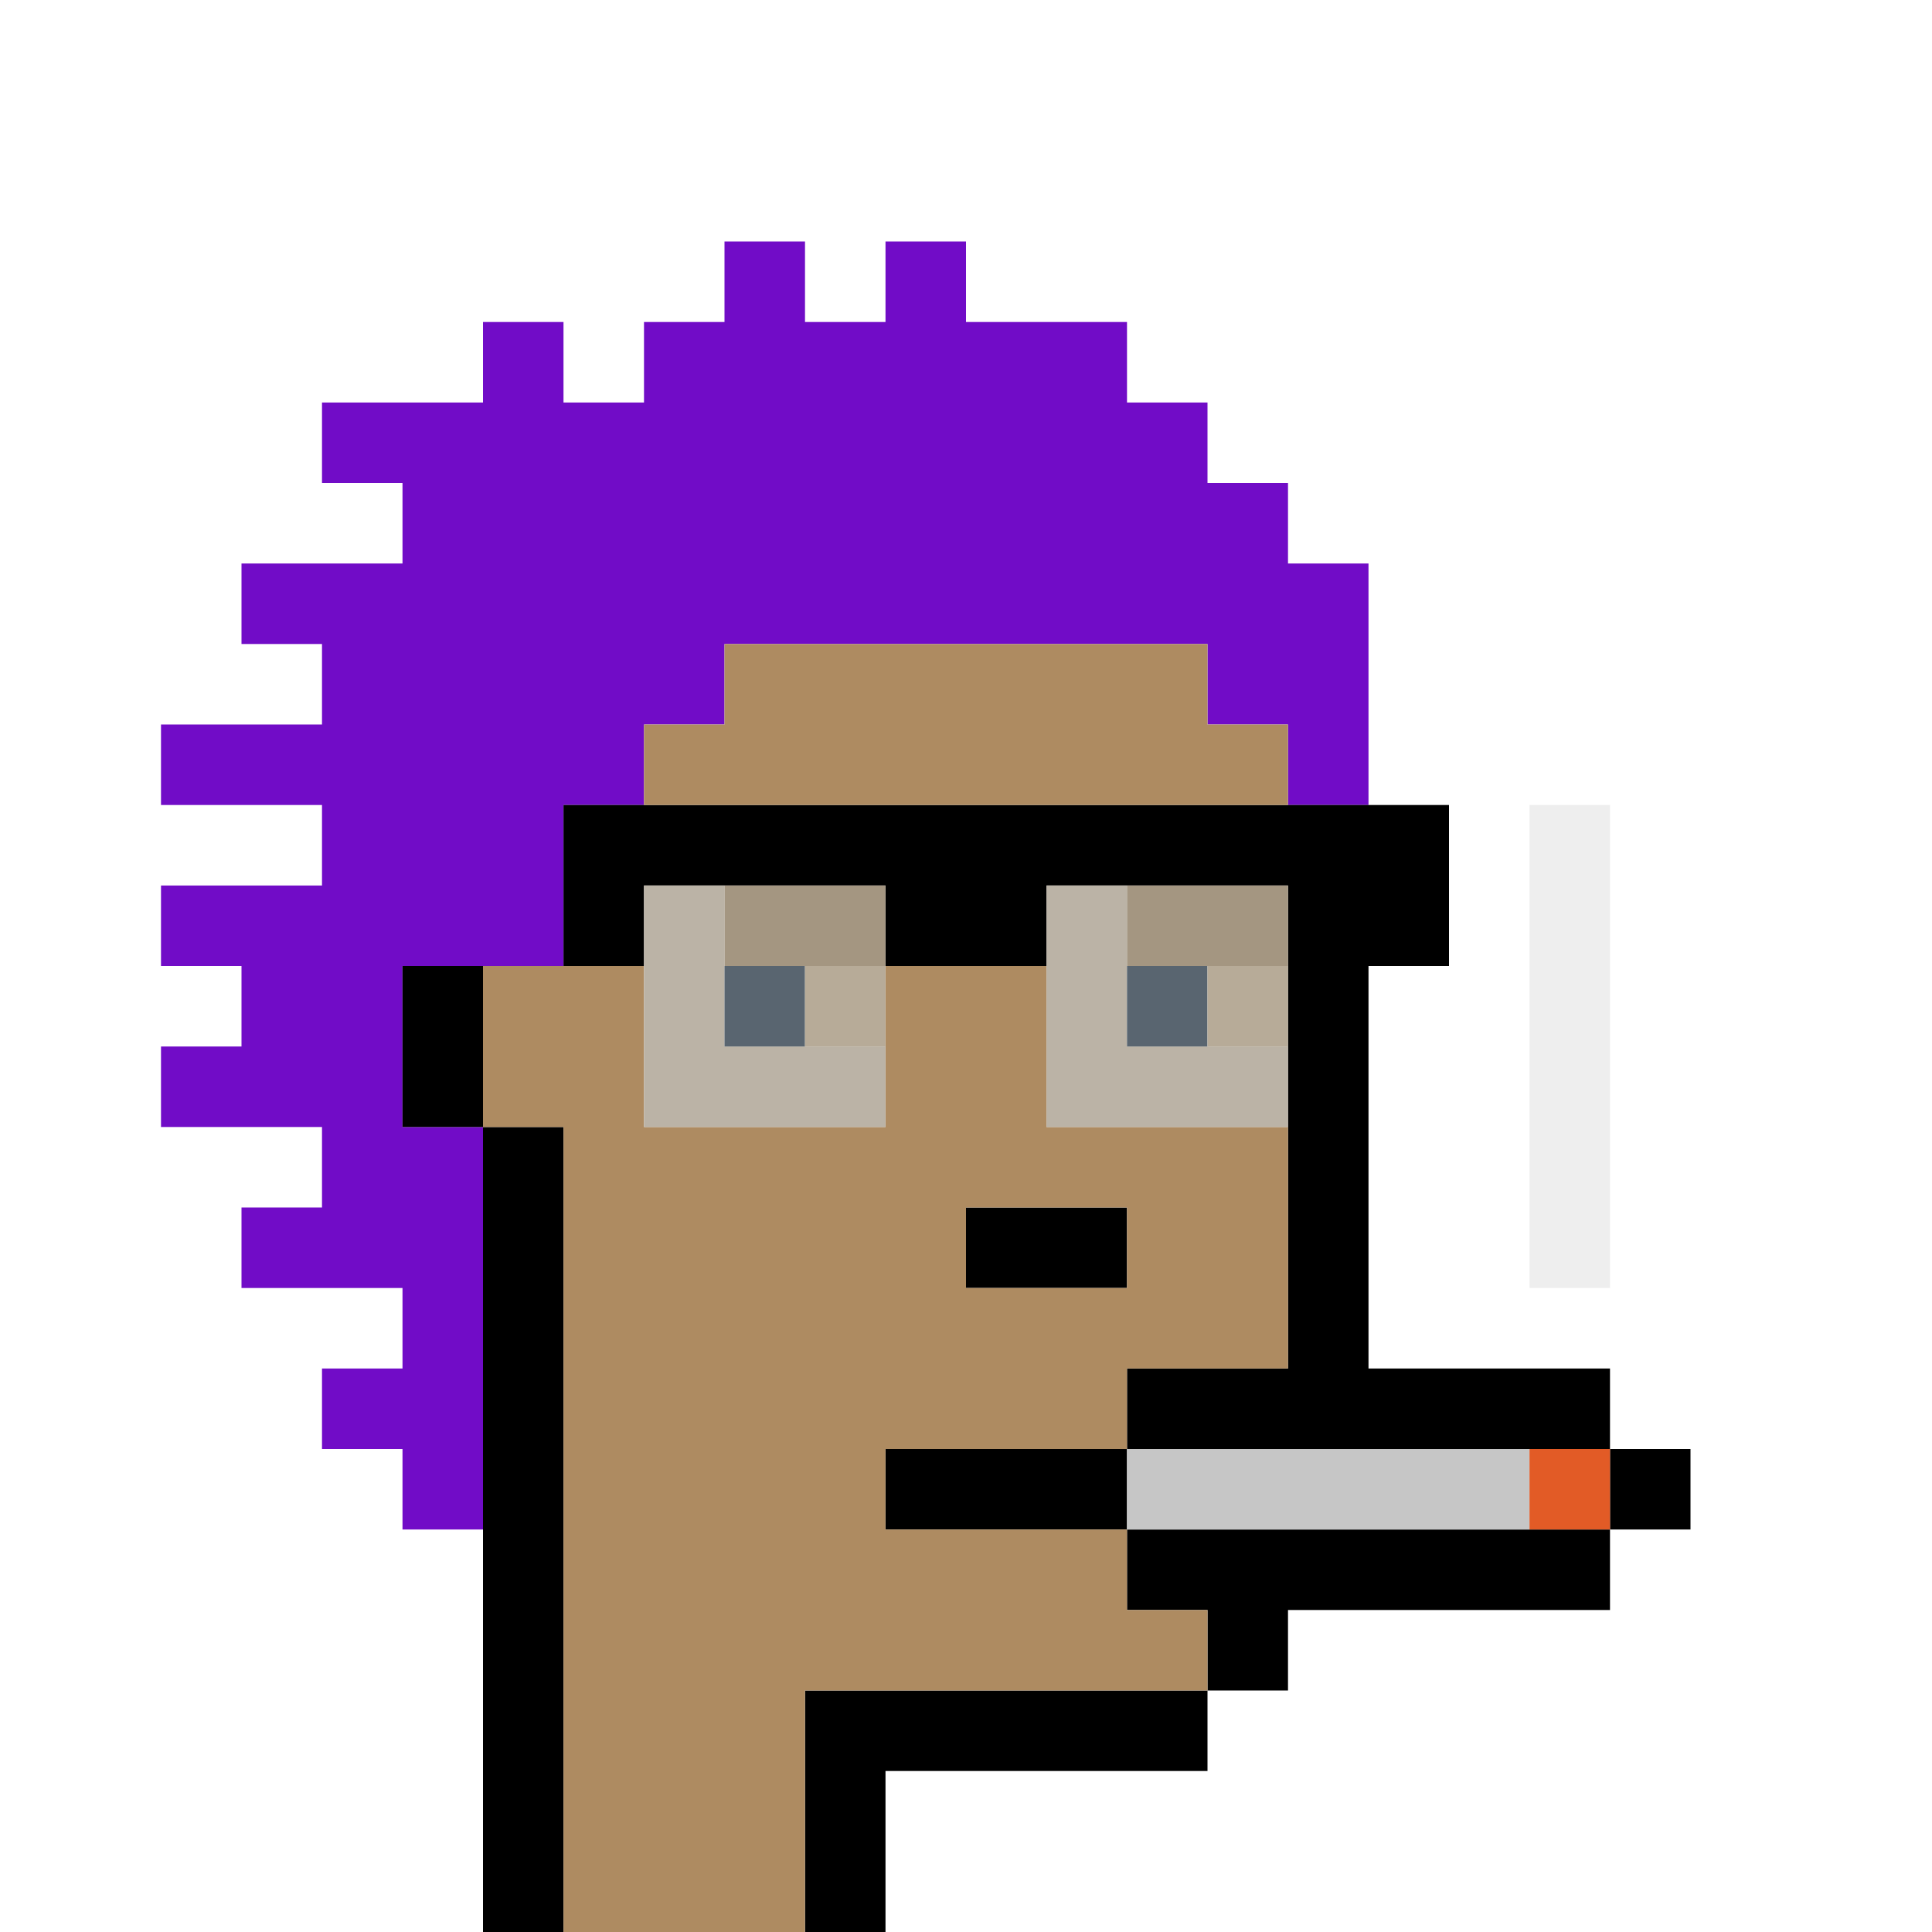 <?xml version="1.0" encoding="UTF-8" standalone="no"?>
<!DOCTYPE svg PUBLIC "-//W3C//DTD SVG 1.1//EN" 
  "http://www.w3.org/Graphics/SVG/1.1/DTD/svg11.dtd">
<svg width="24" height="24"
     xmlns="http://www.w3.org/2000/svg" version="1.1">
 <path d="  M 24,0  L 0,0  L 0,24  L 6,24  L 6,19  L 5,19  L 5,18  L 4,18  L 4,17  L 5,17  L 5,16  L 3,16  L 3,15  L 4,15  L 4,14  L 2,14  L 2,13  L 3,13  L 3,12  L 2,12  L 2,11  L 4,11  L 4,10  L 2,10  L 2,9  L 4,9  L 4,8  L 3,8  L 3,7  L 5,7  L 5,6  L 4,6  L 4,5  L 6,5  L 6,4  L 7,4  L 7,5  L 8,5  L 8,4  L 9,4  L 9,3  L 10,3  L 10,4  L 11,4  L 11,3  L 12,3  L 12,4  L 14,4  L 14,5  L 15,5  L 15,6  L 16,6  L 16,7  L 17,7  L 17,10  L 18,10  L 18,12  L 17,12  L 17,17  L 20,17  L 20,18  L 21,18  L 21,19  L 20,19  L 20,20  L 16,20  L 16,21  L 15,21  L 15,22  L 11,22  L 11,24  L 24,24  Z  M 19,10  L 20,10  L 20,16  L 19,16  Z  " style="fill:rgb(0, 0, 0); fill-opacity:0.000; stroke:none;" />
 <path d="  M 2,10  L 4,10  L 4,11  L 2,11  L 2,12  L 3,12  L 3,13  L 2,13  L 2,14  L 4,14  L 4,15  L 3,15  L 3,16  L 5,16  L 5,17  L 4,17  L 4,18  L 5,18  L 5,19  L 6,19  L 6,14  L 5,14  L 5,12  L 7,12  L 7,10  L 8,10  L 8,9  L 9,9  L 9,8  L 15,8  L 15,9  L 16,9  L 16,10  L 17,10  L 17,7  L 16,7  L 16,6  L 15,6  L 15,5  L 14,5  L 14,4  L 12,4  L 12,3  L 11,3  L 11,4  L 10,4  L 10,3  L 9,3  L 9,4  L 8,4  L 8,5  L 7,5  L 7,4  L 6,4  L 6,5  L 4,5  L 4,6  L 5,6  L 5,7  L 3,7  L 3,8  L 4,8  L 4,9  L 2,9  Z  " style="fill:rgb(113, 12, 199); fill-opacity:1.000; stroke:none;" />
 <path d="  M 5,14  L 6,14  L 6,12  L 5,12  Z  " style="fill:rgb(0, 0, 0); fill-opacity:1.000; stroke:none;" />
 <path d="  M 6,24  L 7,24  L 7,14  L 6,14  Z  " style="fill:rgb(0, 0, 0); fill-opacity:1.000; stroke:none;" />
 <path d="  M 16,17  L 14,17  L 14,18  L 20,18  L 20,17  L 17,17  L 17,12  L 18,12  L 18,10  L 7,10  L 7,12  L 8,12  L 8,11  L 11,11  L 11,12  L 13,12  L 13,11  L 16,11  Z  " style="fill:rgb(0, 0, 0); fill-opacity:1.000; stroke:none;" />
 <path d="  M 15,22  L 15,21  L 10,21  L 10,24  L 11,24  L 11,22  Z  " style="fill:rgb(0, 0, 0); fill-opacity:1.000; stroke:none;" />
 <path d="  M 14,18  L 11,18  L 11,19  L 14,19  Z  " style="fill:rgb(0, 0, 0); fill-opacity:1.000; stroke:none;" />
 <path d="  M 12,15  L 12,16  L 14,16  L 14,15  Z  " style="fill:rgb(0, 0, 0); fill-opacity:1.000; stroke:none;" />
 <path d="  M 15,20  L 15,21  L 16,21  L 16,20  L 20,20  L 20,19  L 14,19  L 14,20  Z  " style="fill:rgb(0, 0, 0); fill-opacity:1.000; stroke:none;" />
 <path d="  M 21,19  L 21,18  L 20,18  L 20,19  Z  " style="fill:rgb(0, 0, 0); fill-opacity:1.000; stroke:none;" />
 <path d="  M 6,14  L 7,14  L 7,24  L 10,24  L 10,21  L 15,21  L 15,20  L 14,20  L 14,19  L 11,19  L 11,18  L 14,18  L 14,17  L 16,17  L 16,14  L 13,14  L 13,12  L 11,12  L 11,14  L 8,14  L 8,12  L 6,12  Z  M 12,15  L 14,15  L 14,16  L 12,16  Z  " style="fill:rgb(174, 139, 97); fill-opacity:1.000; stroke:none;" />
 <path d="  M 9,9  L 8,9  L 8,10  L 16,10  L 16,9  L 15,9  L 15,8  L 9,8  Z  " style="fill:rgb(174, 139, 97); fill-opacity:1.000; stroke:none;" />
 <path d="  M 9,13  L 9,11  L 8,11  L 8,14  L 11,14  L 11,13  Z  " style="fill:rgb(187, 179, 166); fill-opacity:1.000; stroke:none;" />
 <path d="  M 16,14  L 16,13  L 14,13  L 14,11  L 13,11  L 13,14  Z  " style="fill:rgb(187, 179, 166); fill-opacity:1.000; stroke:none;" />
 <path d="  M 9,11  L 9,12  L 11,12  L 11,11  Z  " style="fill:rgb(164, 150, 129); fill-opacity:1.000; stroke:none;" />
 <path d="  M 14,11  L 14,12  L 16,12  L 16,11  Z  " style="fill:rgb(164, 150, 129); fill-opacity:1.000; stroke:none;" />
 <path d="  M 10,12  L 9,12  L 9,13  L 10,13  Z  " style="fill:rgb(89, 101, 112); fill-opacity:1.000; stroke:none;" />
 <path d="  M 15,13  L 15,12  L 14,12  L 14,13  Z  " style="fill:rgb(89, 101, 112); fill-opacity:1.000; stroke:none;" />
 <path d="  M 11,13  L 11,12  L 10,12  L 10,13  Z  " style="fill:rgb(183, 171, 152); fill-opacity:1.000; stroke:none;" />
 <path d="  M 15,12  L 15,13  L 16,13  L 16,12  Z  " style="fill:rgb(183, 171, 152); fill-opacity:1.000; stroke:none;" />
 <path d="  M 14,18  L 14,19  L 19,19  L 19,18  Z  " style="fill:rgb(198, 198, 198); fill-opacity:1.000; stroke:none;" />
 <path d="  M 19,16  L 20,16  L 20,10  L 19,10  Z  " style="fill:rgb(221, 221, 221); fill-opacity:0.502; stroke:none;" />
 <path d="  M 19,19  L 20,19  L 20,18  L 19,18  Z  " style="fill:rgb(226, 91, 38); fill-opacity:1.000; stroke:none;" />
</svg>
